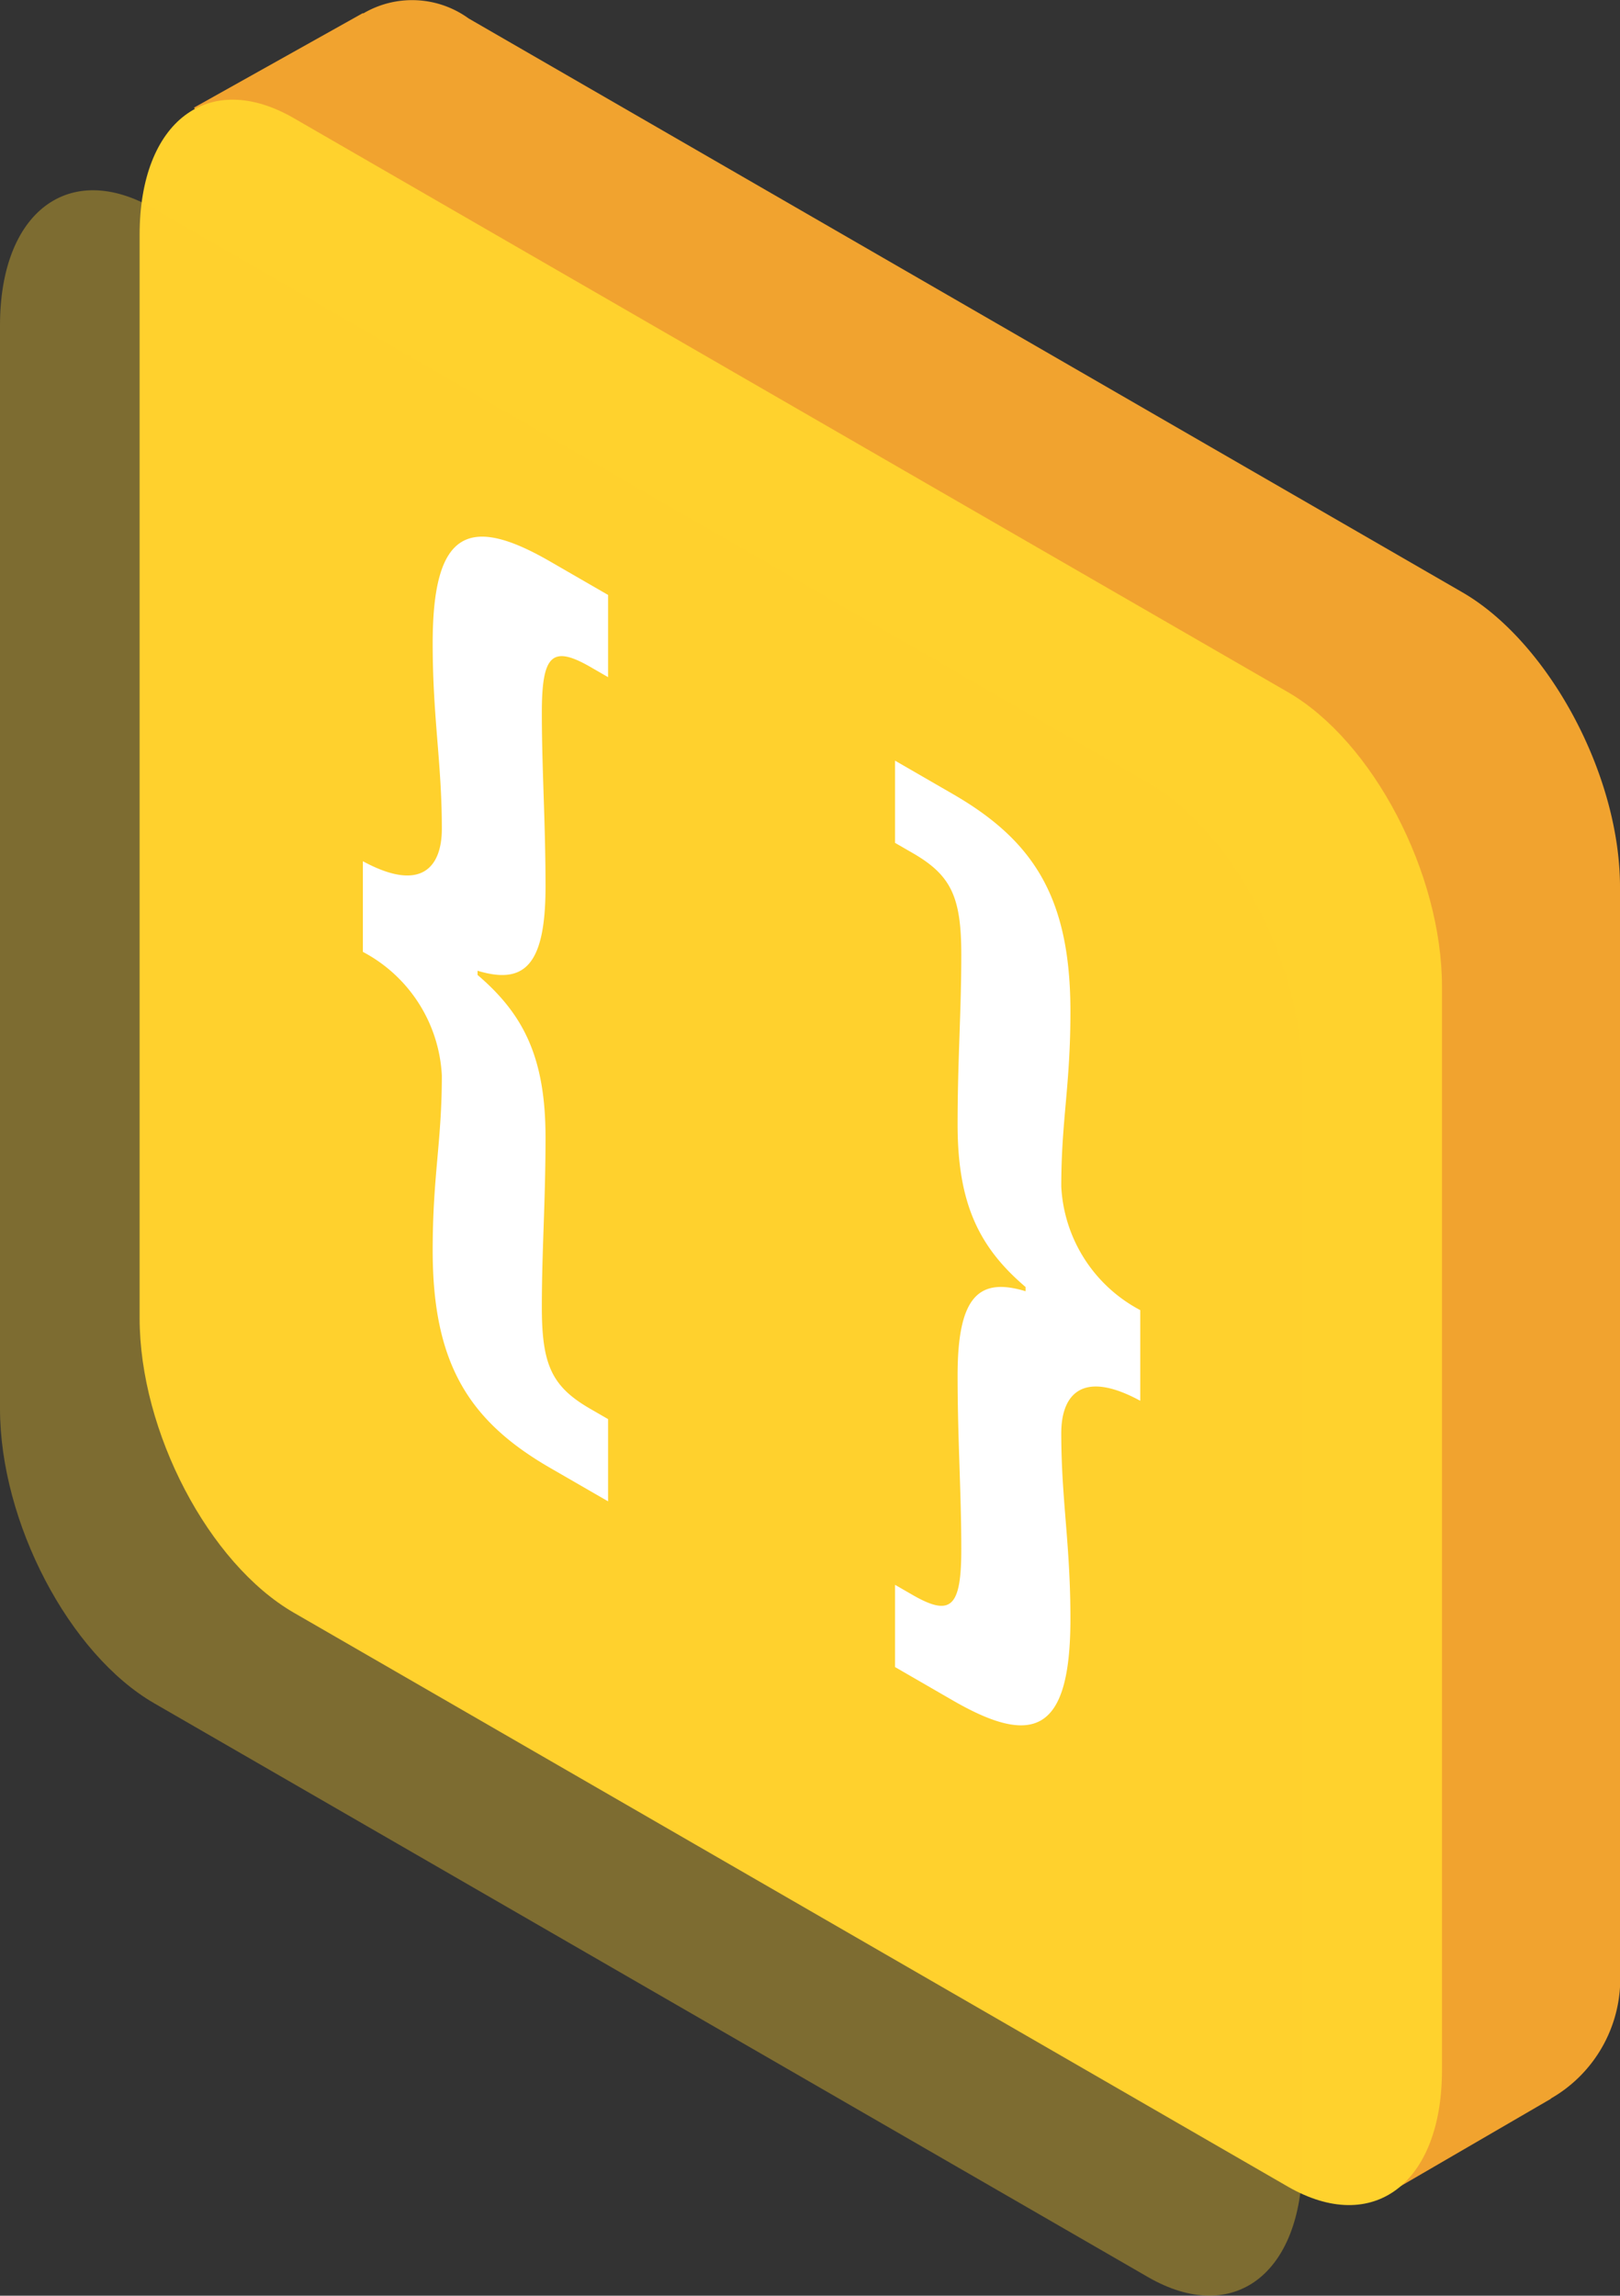 <svg id="Group_315" data-name="Group 315" xmlns="http://www.w3.org/2000/svg" width="59.745" height="84.659" viewBox="0 0 59.745 84.659">
  <rect x="0" y="0" width="59.745" height="84.659" fill="#333333" stroke="none"/>
  <path id="Path_182" data-name="Path 182" d="M1199.234,230.76,1162.59,209.6a3.552,3.552,0,0,0-3.881-.189l-.027-.005-6.221,3.482a75.318,75.318,0,0,1,4.166,7.945v33.014c0,4.188,2.614,9.054,5.755,10.868l29.793,17.189c2.779,4.675,4.614,7.734,4.614,7.734l5.713-3.321v-.01a5.093,5.093,0,0,0,2.549-4.73V241.628C1205.051,237.439,1202.376,232.573,1199.234,230.76Z" transform="translate(-1145.306 -208.919)" fill="#f1a32f"/>
  <path id="Path_183" data-name="Path 183" d="M1191.655,291.647,1155,270.485c-3.141-1.814-5.688-6.68-5.688-10.868V219.67c0-4.188,2.547-6.114,5.688-4.3l36.655,21.163c3.141,1.813,5.688,6.679,5.688,10.867v39.947C1197.343,291.536,1194.8,293.461,1191.655,291.647Z" transform="translate(-1144.163 -211.012)" fill="#ffd22d"/>
  <path id="Path_184" data-name="Path 184" d="M1183.574,296.89l-36.655-21.163c-3.141-1.814-5.688-6.679-5.688-10.868V224.913c0-4.188,2.547-6.114,5.688-4.3l36.655,21.163c3.141,1.813,5.688,6.679,5.688,10.868V292.59C1189.262,296.779,1186.715,298.7,1183.574,296.89Z" transform="translate(-1141.231 -212.914)" fill="#ffd22d" opacity="0.36"/>
  <g id="Group_313" data-name="Group 313" transform="translate(33.009 28.051)">
    <path id="Path_185" data-name="Path 185" d="M1193.037,283.337l.643.371c1.423.821,1.8.453,1.8-1.684,0-2.1-.136-4.043-.136-6.414,0-2.954.813-3.612,2.507-3.1v-.155c-1.693-1.444-2.507-3.04-2.507-5.994,0-2.371.136-4.158.136-6.257,0-2.138-.373-2.935-1.8-3.757l-.643-.371v-3.032l2.133,1.232c2.981,1.721,4.335,3.825,4.335,8.022,0,2.759-.338,4-.338,6.451a5.467,5.467,0,0,0,2.913,4.558v3.343c-2.2-1.194-2.913-.166-2.913,1.194,0,2.449.338,4.082.338,6.842,0,4.2-1.354,4.737-4.335,3.016l-2.133-1.232Z" transform="translate(-1193.037 -252.944)" fill="#fff"/>
  </g>
  <g id="Group_314" data-name="Group 314" transform="translate(13.383 19.793)">
    <path id="Path_186" data-name="Path 186" d="M1171.278,275.556l-2.134-1.232c-2.98-1.721-4.335-3.824-4.335-8.022,0-2.76.338-4,.338-6.451a5.467,5.467,0,0,0-2.912-4.558v-3.343c2.2,1.193,2.912.166,2.912-1.195,0-2.449-.338-4.082-.338-6.841,0-4.2,1.355-4.737,4.335-3.016l2.134,1.232v3.032l-.643-.371c-1.423-.821-1.8-.454-1.8,1.684,0,2.1.136,4.043.136,6.414,0,2.954-.814,3.611-2.507,3.1v.155c1.693,1.444,2.507,3.04,2.507,5.994,0,2.371-.136,4.159-.136,6.257,0,2.138.372,2.936,1.8,3.757l.643.371Z" transform="translate(-1162.235 -239.983)" fill="#fff"/>
  </g>
</svg>
